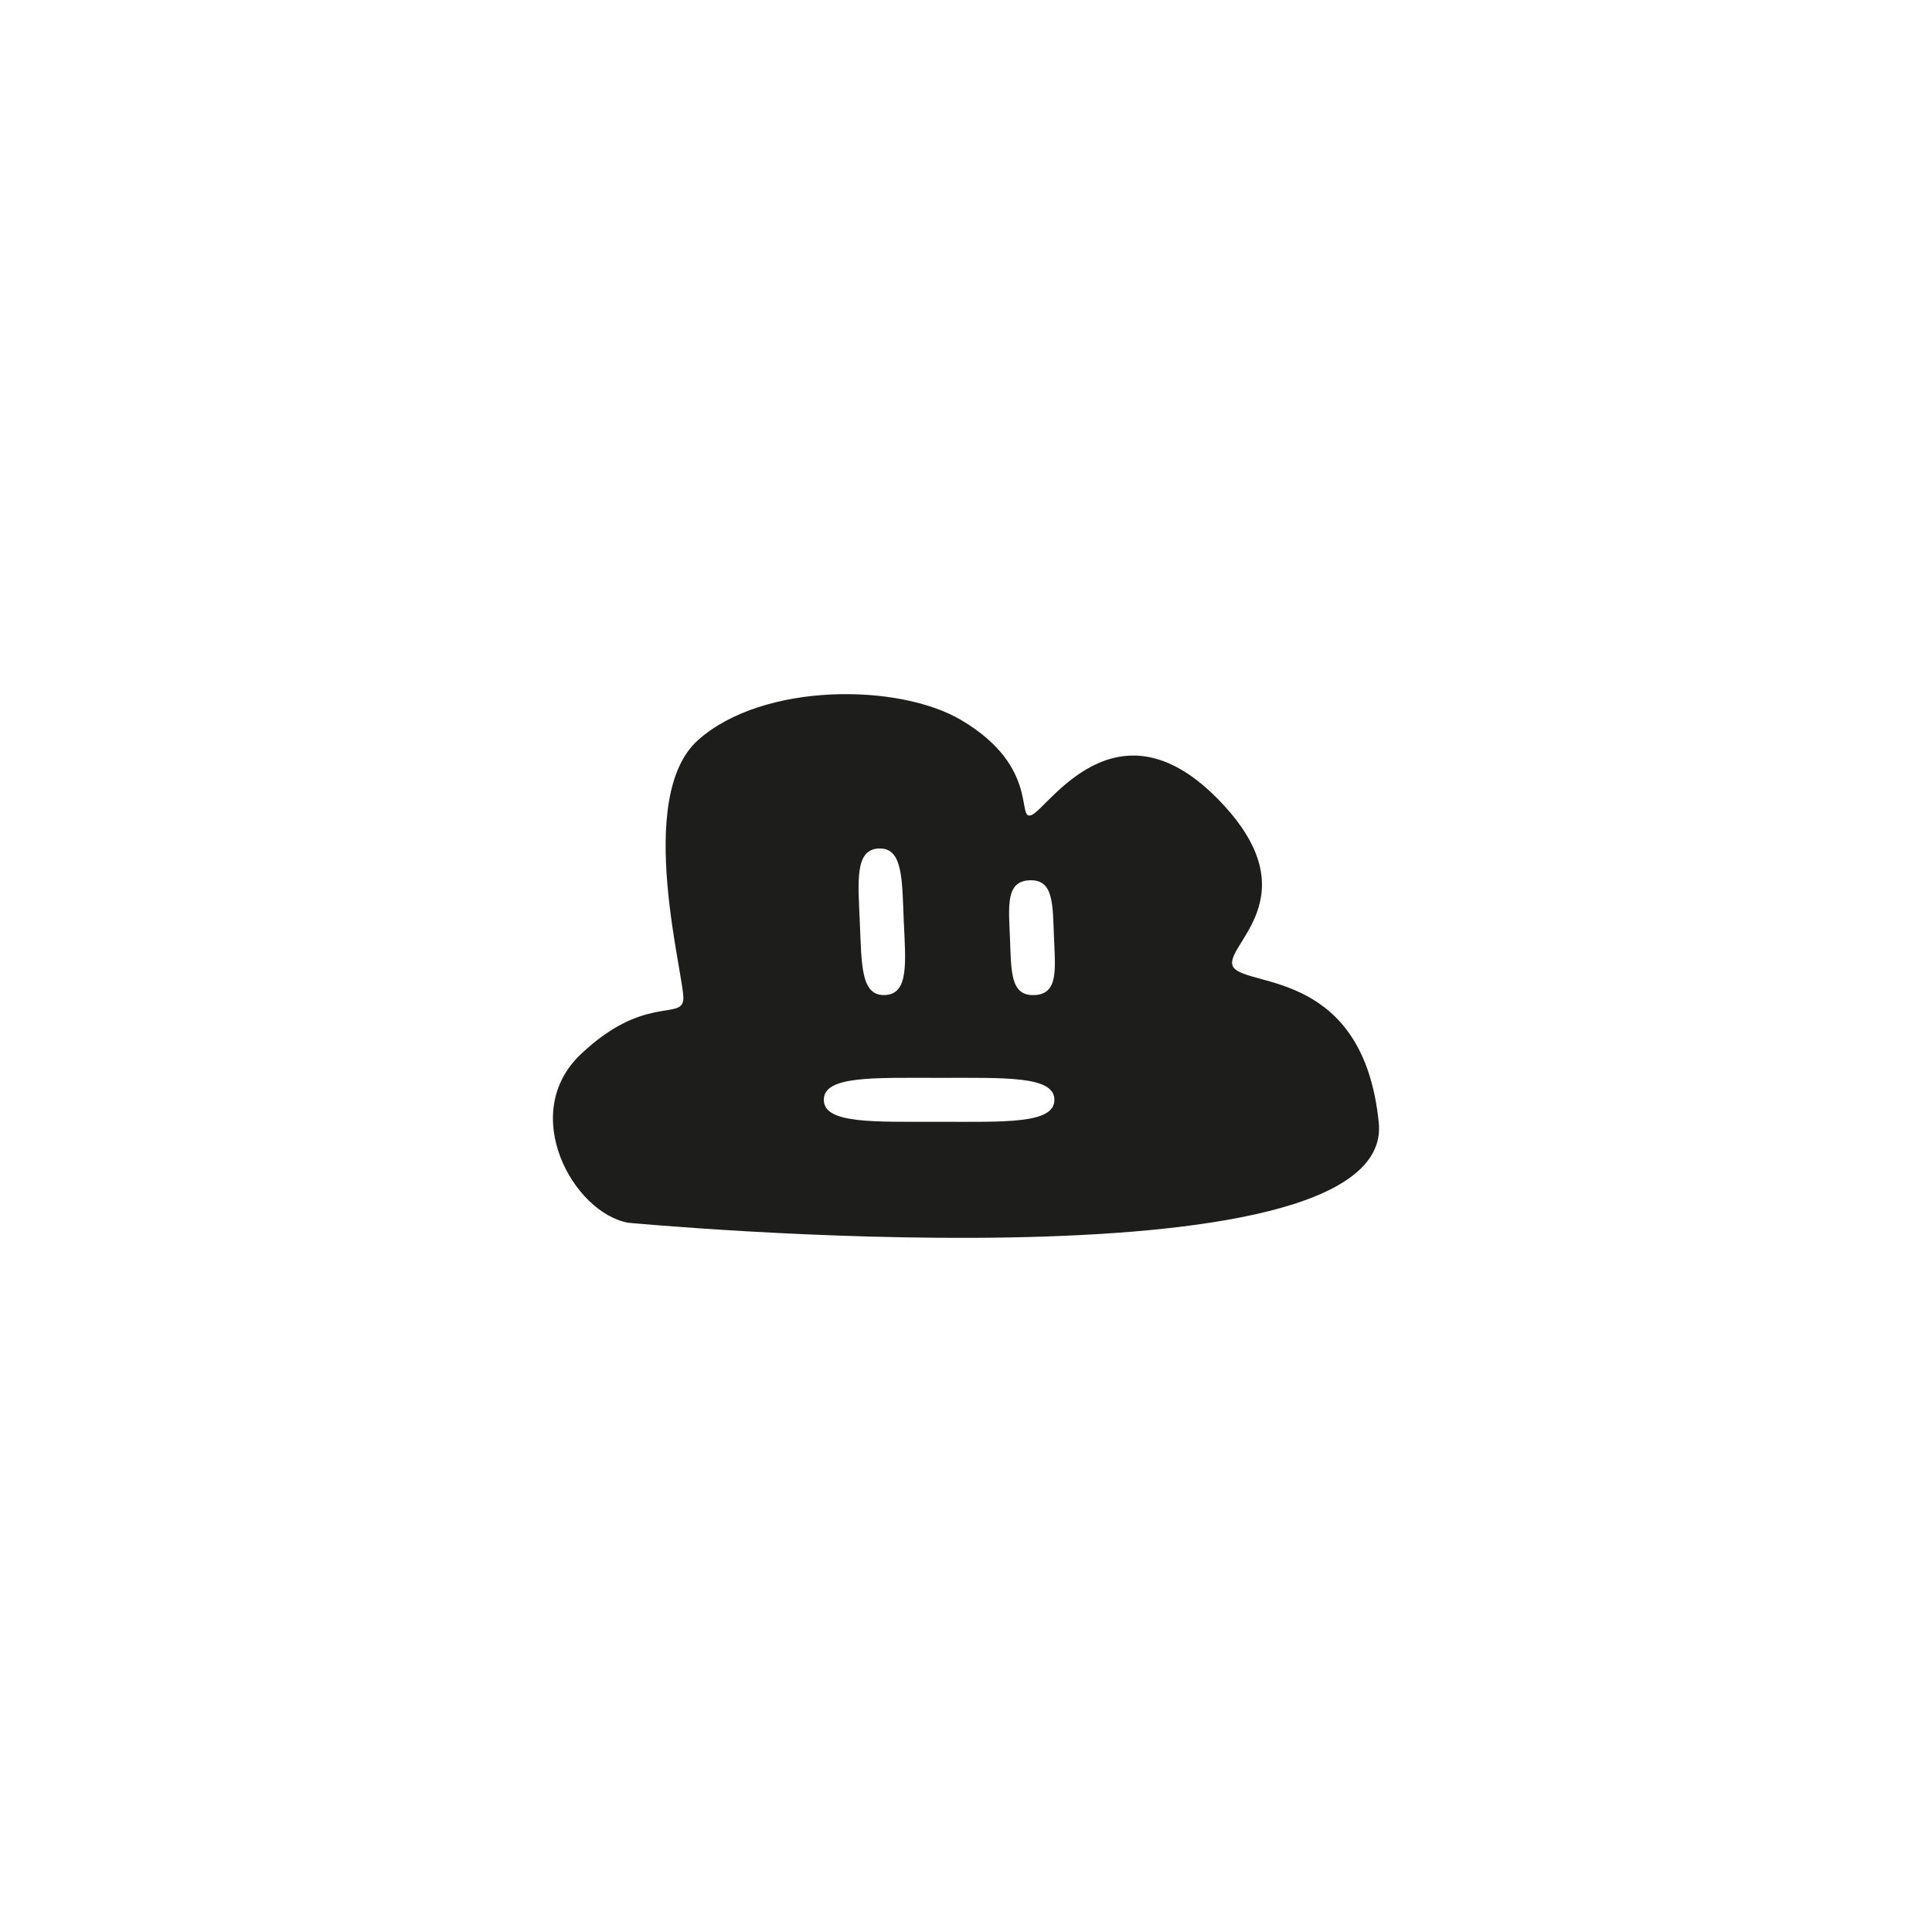 <svg id="b5eb7b6c-09c7-4f43-b0f5-883b6a8ffe25" data-name="Layer 1" xmlns="http://www.w3.org/2000/svg" width="128" height="128" viewBox="0 0 128 128">
  <defs>
    <style>
      .bc1b1884-ccbc-45da-b67a-88a3d01ad025 {
        fill: #1d1d1b;
      }
    </style>
  </defs>
  <title>082</title>
  <path class="bc1b1884-ccbc-45da-b67a-88a3d01ad025" d="M91.347,74.376c-1.014-10.069-8.613-8.953-9.613-10.27-.99-1.325,5.475-4.646-1.156-11.278-6.629-6.632-11.108.666-12.21,1.159-1.091.499.609-3.152-4.679-6.276-4.143-2.458-13.117-2.507-17.424,1.305-4.308,3.812-.83,15.914-.995,17.239-.167,1.325-2.651-.335-6.795,3.595-4.145,3.931-.498,10.499,3.144,11.16C41.618,81.01,92.512,85.816,91.347,74.376ZM58.225,56.214c1.591-.066,1.539,2.018,1.652,4.801.124,2.771.351,4.843-1.25,4.91-1.602.066-1.539-2.018-1.661-4.788C56.85,58.361,56.623,56.281,58.225,56.214Zm3.997,18.107c-4.363-.001-7.646.142-7.641-1.456-.004-1.597,3.269-1.456,7.633-1.455,4.364.002,7.647-.14,7.642,1.458C69.859,74.466,66.586,74.324,62.221,74.321Zm6.31-8.395c-1.602.066-1.53-1.565-1.618-3.743-.086-2.167-.295-3.797,1.297-3.862,1.6-.066,1.529,1.575,1.617,3.744C69.914,64.232,70.131,65.859,68.531,65.927Z"/>
</svg>
